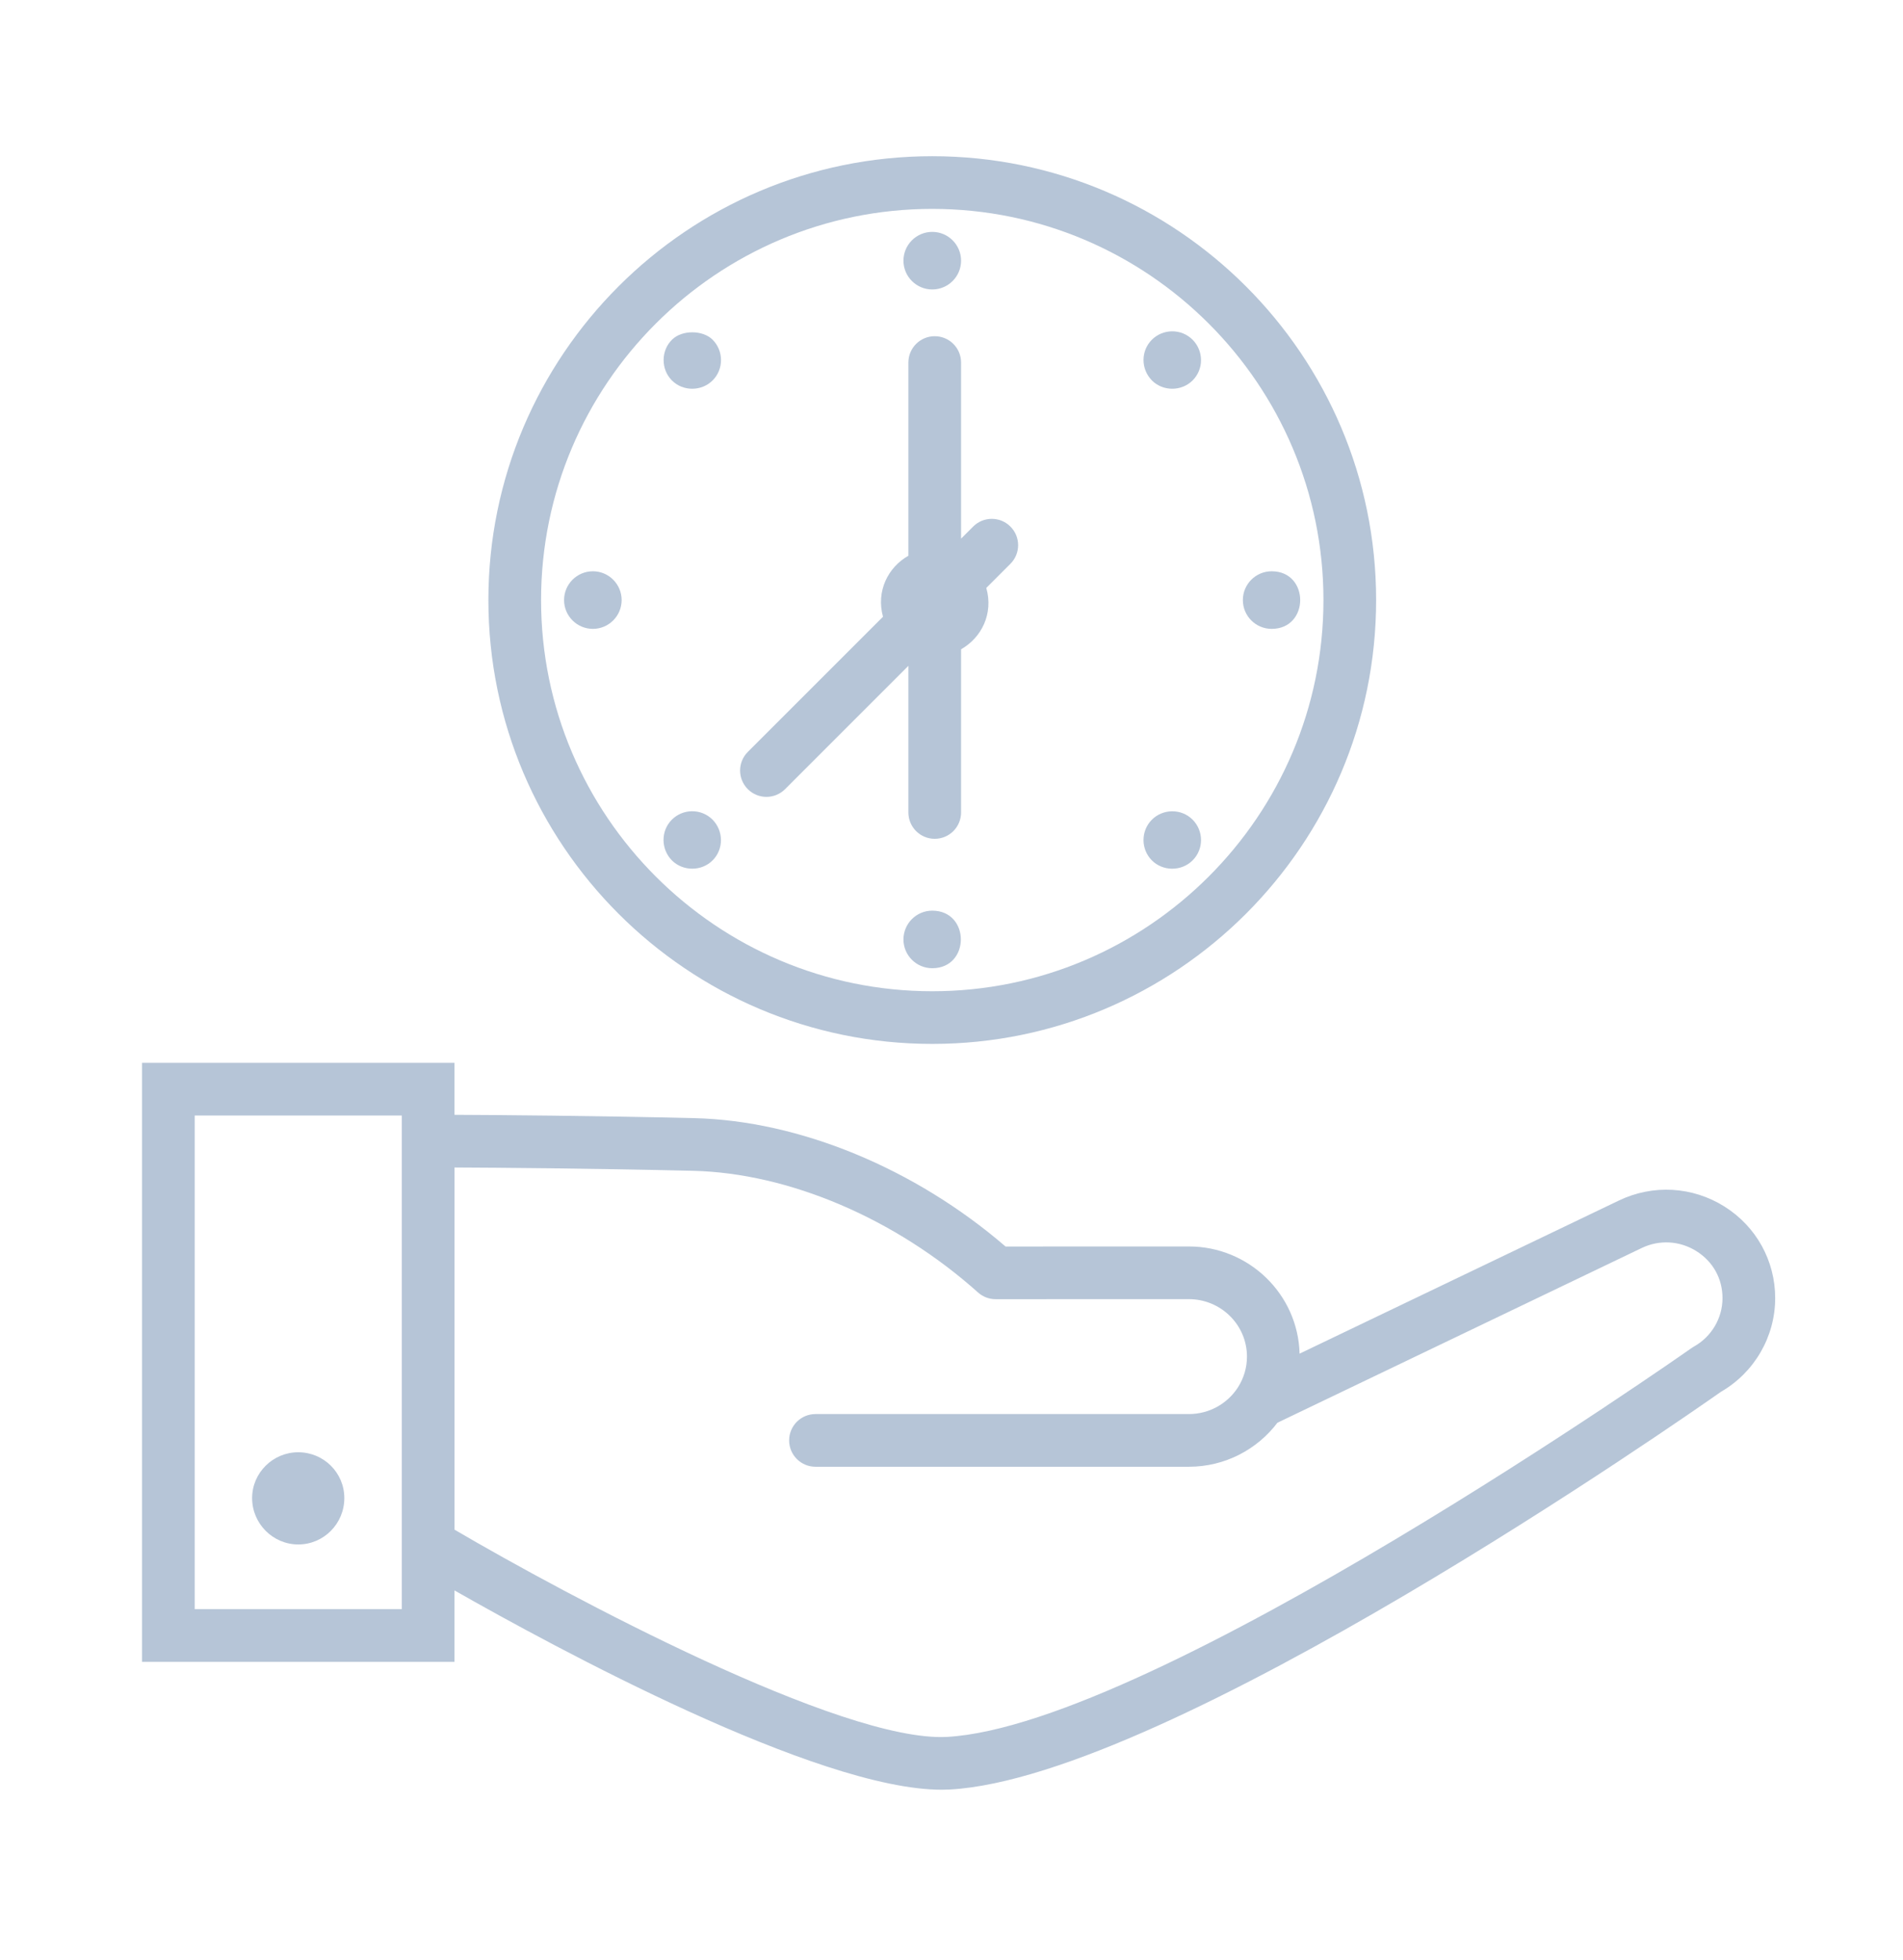 <svg width="134" height="138" viewBox="0 0 134 138" fill="none" xmlns="http://www.w3.org/2000/svg">
<path d="M32.001 111.994C39.066 116.017 57.533 126.031 66.306 126.029C66.506 126.029 66.701 126.024 66.89 126.014C82.339 125.153 118.763 99.709 121.174 98.013C123.536 96.651 125 94.13 125 91.411C125 88.78 123.665 86.369 121.43 84.963C119.173 83.546 116.391 83.388 113.991 84.541L91.511 95.322C91.401 91.141 87.947 87.774 83.715 87.774L70.806 87.778C64.43 82.28 56.288 78.913 48.885 78.738C41.604 78.566 35.067 78.517 32.001 78.504V74.843H10V117.025H32.001V111.994ZM32.006 82.213C35.071 82.227 41.574 82.276 48.798 82.446C55.552 82.606 63.057 85.81 68.869 91.015C69.21 91.319 69.65 91.487 70.107 91.487L83.715 91.484C85.971 91.484 87.805 93.299 87.805 95.529C87.805 96.313 87.579 97.046 87.188 97.666C87.168 97.695 87.148 97.725 87.13 97.756C86.398 98.852 85.141 99.576 83.715 99.576H57.422C56.396 99.576 55.567 100.407 55.567 101.431C55.567 102.455 56.396 103.286 57.422 103.286H83.715C86.26 103.286 88.525 102.067 89.95 100.187L115.597 87.885C116.842 87.284 118.283 87.368 119.454 88.104C120.622 88.837 121.29 90.043 121.29 91.411C121.29 92.822 120.519 94.13 119.274 94.825C119.218 94.857 119.164 94.891 119.111 94.928C118.734 95.194 81.275 121.497 66.683 122.31C59.273 122.705 39.969 112.383 32.006 107.718V82.213ZM28.291 113.315H13.71V78.552H28.291V113.315Z" fill="#B6C5D7"/>
<path d="M21 108.758C22.799 108.758 24.246 107.293 24.246 105.493C24.246 103.712 22.799 102.266 21 102.266C19.219 102.266 17.753 103.712 17.753 105.493C17.753 107.293 19.219 108.758 21 108.758Z" fill="#B6C5D7"/>
<path d="M65.645 73.511C82.879 73.511 96.9 59.49 96.9 42.256C96.9 25.022 82.879 11 65.645 11C48.412 11 34.39 25.022 34.39 42.256C34.39 59.49 48.412 73.511 65.645 73.511ZM65.645 14.71C80.834 14.71 93.191 27.067 93.191 42.256C93.191 57.444 80.834 69.802 65.645 69.802C50.457 69.802 38.1 57.444 38.1 42.256C38.1 27.067 50.457 14.71 65.645 14.71Z" fill="#B6C5D7"/>
<path d="M65.645 20.383C66.765 20.383 67.674 19.474 67.674 18.357C67.674 17.238 66.765 16.329 65.645 16.329C64.526 16.329 63.617 17.238 63.617 18.357C63.617 19.474 64.526 20.383 65.645 20.383Z" fill="#B6C5D7"/>
<path d="M65.645 64.127C64.526 64.127 63.617 65.036 63.617 66.155C63.617 67.272 64.526 68.18 65.645 68.18C68.329 68.18 68.329 64.127 65.645 64.127Z" fill="#B6C5D7"/>
<path d="M50.188 26.78C50.969 25.989 50.965 24.708 50.172 23.915C49.484 23.233 48.026 23.228 47.332 23.907C46.541 24.675 46.522 25.989 47.305 26.782C48.091 27.581 49.414 27.566 50.188 26.78Z" fill="#B6C5D7"/>
<path d="M83.968 60.596C84.786 59.789 84.75 58.504 83.987 57.729C83.168 56.9 81.86 56.96 81.102 57.73C80.327 58.516 80.327 59.794 81.102 60.58C81.872 61.361 83.18 61.375 83.968 60.596Z" fill="#B6C5D7"/>
<path d="M41.748 40.228C40.629 40.228 39.719 41.138 39.719 42.256C39.719 43.375 40.629 44.284 41.748 44.284C42.864 44.284 43.773 43.375 43.773 42.256C43.773 41.138 42.864 40.228 41.748 40.228Z" fill="#B6C5D7"/>
<path d="M89.544 44.284C92.221 44.284 92.225 40.228 89.544 40.228C88.425 40.228 87.516 41.138 87.516 42.256C87.516 43.375 88.425 44.284 89.544 44.284Z" fill="#B6C5D7"/>
<path d="M47.301 57.728C46.526 58.513 46.526 59.792 47.319 60.595C48.105 61.373 49.417 61.36 50.188 60.577C50.962 59.793 50.962 58.515 50.168 57.712C49.358 56.911 48.071 56.946 47.301 57.728Z" fill="#B6C5D7"/>
<path d="M83.969 26.798C84.781 25.997 84.754 24.712 83.986 23.933C83.174 23.11 81.877 23.155 81.111 23.922C80.325 24.707 80.321 25.989 81.12 26.798C81.893 27.564 83.184 27.571 83.969 26.798Z" fill="#B6C5D7"/>
<path d="M55.281 55.571L63.964 46.887V57.213C63.964 58.237 64.794 59.068 65.819 59.068C66.844 59.068 67.674 58.237 67.674 57.213V45.722C69.114 44.903 69.966 43.217 69.45 41.4L71.148 39.703C71.873 38.978 71.873 37.804 71.148 37.08C70.424 36.355 69.25 36.355 68.525 37.08L67.674 37.931V25.53C67.674 24.505 66.844 23.675 65.819 23.675C64.794 23.675 63.964 24.505 63.964 25.53V39.134C62.53 39.947 61.682 41.625 62.176 43.43L52.658 52.948C51.933 53.673 51.933 54.847 52.658 55.571C53.382 56.296 54.556 56.296 55.281 55.571Z" fill="#B6C5D7"/>
</svg>
